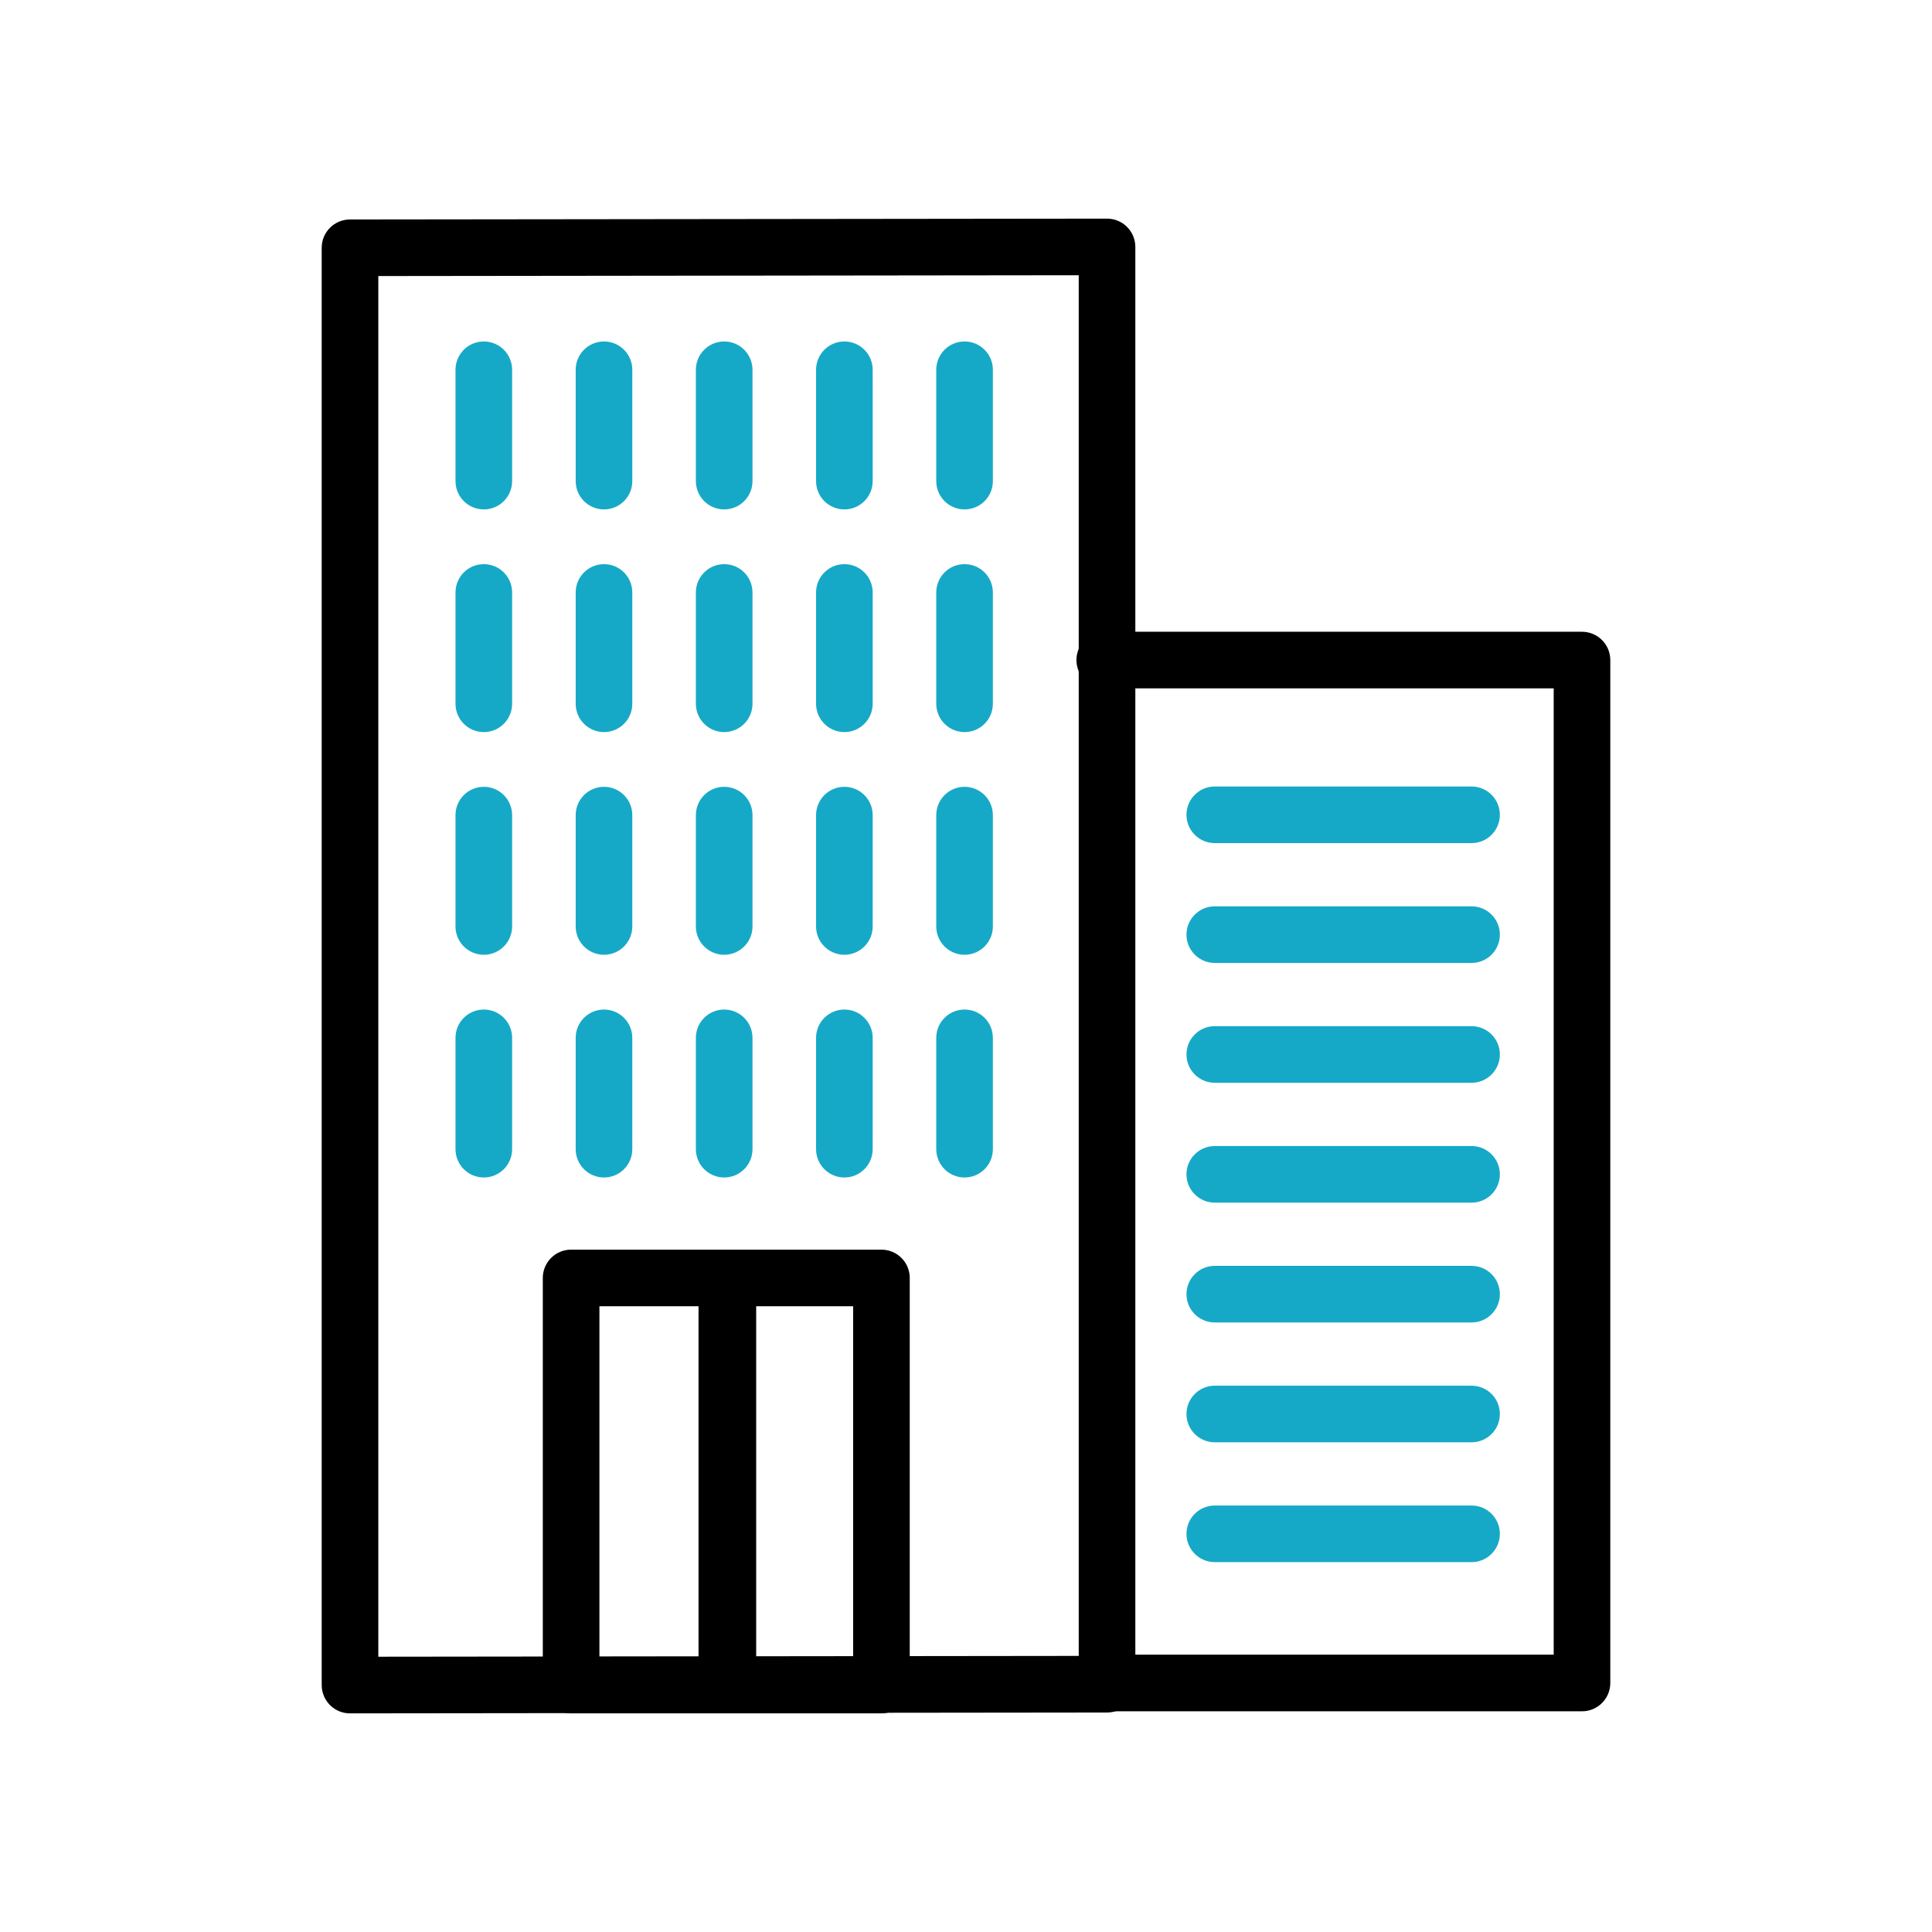 <?xml version="1.0" encoding="utf-8"?>
<!-- Generator: Adobe Illustrator 24.1.2, SVG Export Plug-In . SVG Version: 6.00 Build 0)  -->
<svg version="1.1" id="Warstwa_3" xmlns="http://www.w3.org/2000/svg" xmlns:xlink="http://www.w3.org/1999/xlink" x="0px" y="0px"
	 viewBox="0 0 430 430" style="enable-background:new 0 0 430 430;" xml:space="preserve">
<style type="text/css">
	.st0{fill:#16a9c7;}
	.st1{fill:#000000;}
	.st2{fill:none;}
	.st3{fill:#16a9c7;fill-opacity:0;}
</style>
<g>
	<path class="st1" d="M196.18,381.34h-69.07c-3.48,0-6.3-2.82-6.3-6.3v-90.61c0-3.48,2.82-6.3,6.3-6.3h69.07
		c3.48,0,6.3,2.82,6.3,6.3v90.61C202.48,378.52,199.66,381.34,196.18,381.34z M133.41,368.74h56.47v-78.01h-56.47V368.74z"/>
	<path class="st1" d="M161.77,378.9c-3.48,0-6.3-2.82-6.3-6.3v-85.62c0-3.48,2.82-6.3,6.3-6.3c0.08,0,0.15,0,0.23,0
		c3.48,0,6.3,2.82,6.3,6.3v85.5c0,2.51-1.47,4.67-3.59,5.69C163.83,378.64,162.83,378.9,161.77,378.9z"/>
	<path class="st1" d="M77.9,381.34c-1.67,0-3.27-0.66-4.45-1.84c-1.18-1.18-1.85-2.79-1.85-4.46V55.15c0-3.48,2.82-6.3,6.29-6.3
		l168.49-0.19c0,0,0,0,0.01,0c1.67,0,3.27,0.66,4.45,1.84c1.18,1.18,1.85,2.79,1.85,4.46v319.89c0,3.48-2.82,6.3-6.29,6.3
		L77.9,381.34C77.91,381.34,77.9,381.34,77.9,381.34z M246.39,374.85L246.39,374.85L246.39,374.85z M84.2,61.44v307.29l155.89-0.18
		V61.26L84.2,61.44z"/>
	<path class="st0" d="M134.43,113.38c-3.48,0-6.3-2.82-6.3-6.3V82.3c0-3.48,2.82-6.3,6.3-6.3s6.3,2.82,6.3,6.3v24.78
		C140.73,110.56,137.91,113.38,134.43,113.38z"/>
	<path class="st0" d="M161.18,113.38c-3.48,0-6.3-2.82-6.3-6.3V82.3c0-3.48,2.82-6.3,6.3-6.3s6.3,2.82,6.3,6.3v24.78
		C167.48,110.56,164.66,113.38,161.18,113.38z"/>
	<path class="st0" d="M187.93,113.38c-3.48,0-6.3-2.82-6.3-6.3V82.3c0-3.48,2.82-6.3,6.3-6.3s6.3,2.82,6.3,6.3v24.78
		C194.23,110.56,191.41,113.38,187.93,113.38z"/>
	<path class="st0" d="M134.43,162.94c-3.48,0-6.3-2.82-6.3-6.3v-24.78c0-3.48,2.82-6.3,6.3-6.3s6.3,2.82,6.3,6.3v24.78
		C140.73,160.12,137.91,162.94,134.43,162.94z"/>
	<path class="st0" d="M161.18,162.94c-3.48,0-6.3-2.82-6.3-6.3v-24.78c0-3.48,2.82-6.3,6.3-6.3s6.3,2.82,6.3,6.3v24.78
		C167.48,160.12,164.66,162.94,161.18,162.94z"/>
	<path class="st0" d="M187.93,162.94c-3.48,0-6.3-2.82-6.3-6.3v-24.78c0-3.48,2.82-6.3,6.3-6.3s6.3,2.82,6.3,6.3v24.78
		C194.23,160.12,191.41,162.94,187.93,162.94z"/>
	<path class="st0" d="M134.43,212.5c-3.48,0-6.3-2.82-6.3-6.3v-24.78c0-3.48,2.82-6.3,6.3-6.3s6.3,2.82,6.3,6.3v24.78
		C140.73,209.68,137.91,212.5,134.43,212.5z"/>
	<path class="st0" d="M161.18,212.5c-3.48,0-6.3-2.82-6.3-6.3v-24.78c0-3.48,2.82-6.3,6.3-6.3s6.3,2.82,6.3,6.3v24.78
		C167.48,209.68,164.66,212.5,161.18,212.5z"/>
	<path class="st0" d="M187.93,212.5c-3.48,0-6.3-2.82-6.3-6.3v-24.78c0-3.48,2.82-6.3,6.3-6.3s6.3,2.82,6.3,6.3v24.78
		C194.23,209.68,191.41,212.5,187.93,212.5z"/>
	<path class="st0" d="M134.43,262.07c-3.48,0-6.3-2.82-6.3-6.3v-24.78c0-3.48,2.82-6.3,6.3-6.3s6.3,2.82,6.3,6.3v24.78
		C140.73,259.25,137.91,262.07,134.43,262.07z"/>
	<path class="st0" d="M161.18,262.07c-3.48,0-6.3-2.82-6.3-6.3v-24.78c0-3.48,2.82-6.3,6.3-6.3s6.3,2.82,6.3,6.3v24.78
		C167.48,259.25,164.66,262.07,161.18,262.07z"/>
	<path class="st0" d="M187.93,262.07c-3.48,0-6.3-2.82-6.3-6.3v-24.78c0-3.48,2.82-6.3,6.3-6.3s6.3,2.82,6.3,6.3v24.78
		C194.23,259.25,191.41,262.07,187.93,262.07z"/>
	<path class="st0" d="M214.68,113.38c-3.48,0-6.3-2.82-6.3-6.3V82.3c0-3.48,2.82-6.3,6.3-6.3s6.3,2.82,6.3,6.3v24.78
		C220.98,110.56,218.16,113.38,214.68,113.38z"/>
	<path class="st0" d="M214.68,162.94c-3.48,0-6.3-2.82-6.3-6.3v-24.78c0-3.48,2.82-6.3,6.3-6.3s6.3,2.82,6.3,6.3v24.78
		C220.98,160.12,218.16,162.94,214.68,162.94z"/>
	<path class="st0" d="M214.68,212.5c-3.48,0-6.3-2.82-6.3-6.3v-24.78c0-3.48,2.82-6.3,6.3-6.3s6.3,2.82,6.3,6.3v24.78
		C220.98,209.68,218.16,212.5,214.68,212.5z"/>
	<path class="st0" d="M214.68,262.07c-3.48,0-6.3-2.82-6.3-6.3v-24.78c0-3.48,2.82-6.3,6.3-6.3s6.3,2.82,6.3,6.3v24.78
		C220.98,259.25,218.16,262.07,214.68,262.07z"/>
	<path class="st0" d="M107.68,113.38c-3.48,0-6.3-2.82-6.3-6.3V82.3c0-3.48,2.82-6.3,6.3-6.3s6.3,2.82,6.3,6.3v24.78
		C113.98,110.56,111.16,113.38,107.68,113.38z"/>
	<path class="st0" d="M107.68,162.94c-3.48,0-6.3-2.82-6.3-6.3v-24.78c0-3.48,2.82-6.3,6.3-6.3s6.3,2.82,6.3,6.3v24.78
		C113.98,160.12,111.16,162.94,107.68,162.94z"/>
	<path class="st0" d="M107.68,212.5c-3.48,0-6.3-2.82-6.3-6.3v-24.78c0-3.48,2.82-6.3,6.3-6.3s6.3,2.82,6.3,6.3v24.78
		C113.98,209.68,111.16,212.5,107.68,212.5z"/>
	<path class="st0" d="M107.68,262.07c-3.48,0-6.3-2.82-6.3-6.3v-24.78c0-3.48,2.82-6.3,6.3-6.3s6.3,2.82,6.3,6.3v24.78
		C113.98,259.25,111.16,262.07,107.68,262.07z"/>
	<path class="st1" d="M352.1,380.88H245.88c-3.48,0-6.3-2.82-6.3-6.3s2.82-6.3,6.3-6.3h99.92V153.21h-99.92
		c-3.48,0-6.3-2.82-6.3-6.3s2.82-6.3,6.3-6.3H352.1c3.48,0,6.3,2.82,6.3,6.3v227.67C358.4,378.06,355.58,380.88,352.1,380.88z"/>
	<path class="st0" d="M327.52,187.65h-57.15c-3.48,0-6.3-2.82-6.3-6.3s2.82-6.3,6.3-6.3h57.15c3.48,0,6.3,2.82,6.3,6.3
		S331,187.65,327.52,187.65z"/>
	<path class="st0" d="M327.52,214.32h-57.15c-3.48,0-6.3-2.82-6.3-6.3s2.82-6.3,6.3-6.3h57.15c3.48,0,6.3,2.82,6.3,6.3
		S331,214.32,327.52,214.32z"/>
	<path class="st0" d="M327.52,240.99h-57.15c-3.48,0-6.3-2.82-6.3-6.3s2.82-6.3,6.3-6.3h57.15c3.48,0,6.3,2.82,6.3,6.3
		S331,240.99,327.52,240.99z"/>
	<path class="st0" d="M327.52,267.67h-57.15c-3.48,0-6.3-2.82-6.3-6.3s2.82-6.3,6.3-6.3h57.15c3.48,0,6.3,2.82,6.3,6.3
		S331,267.67,327.52,267.67z"/>
	<path class="st0" d="M327.52,294.34h-57.15c-3.48,0-6.3-2.82-6.3-6.3s2.82-6.3,6.3-6.3h57.15c3.48,0,6.3,2.82,6.3,6.3
		S331,294.34,327.52,294.34z"/>
	<path class="st0" d="M327.52,321.01h-57.15c-3.48,0-6.3-2.82-6.3-6.3s2.82-6.3,6.3-6.3h57.15c3.48,0,6.3,2.82,6.3,6.3
		S331,321.01,327.52,321.01z"/>
	<path class="st0" d="M327.52,347.68h-57.15c-3.48,0-6.3-2.82-6.3-6.3s2.82-6.3,6.3-6.3h57.15c3.48,0,6.3,2.82,6.3,6.3
		S331,347.68,327.52,347.68z"/>
</g>
</svg>
